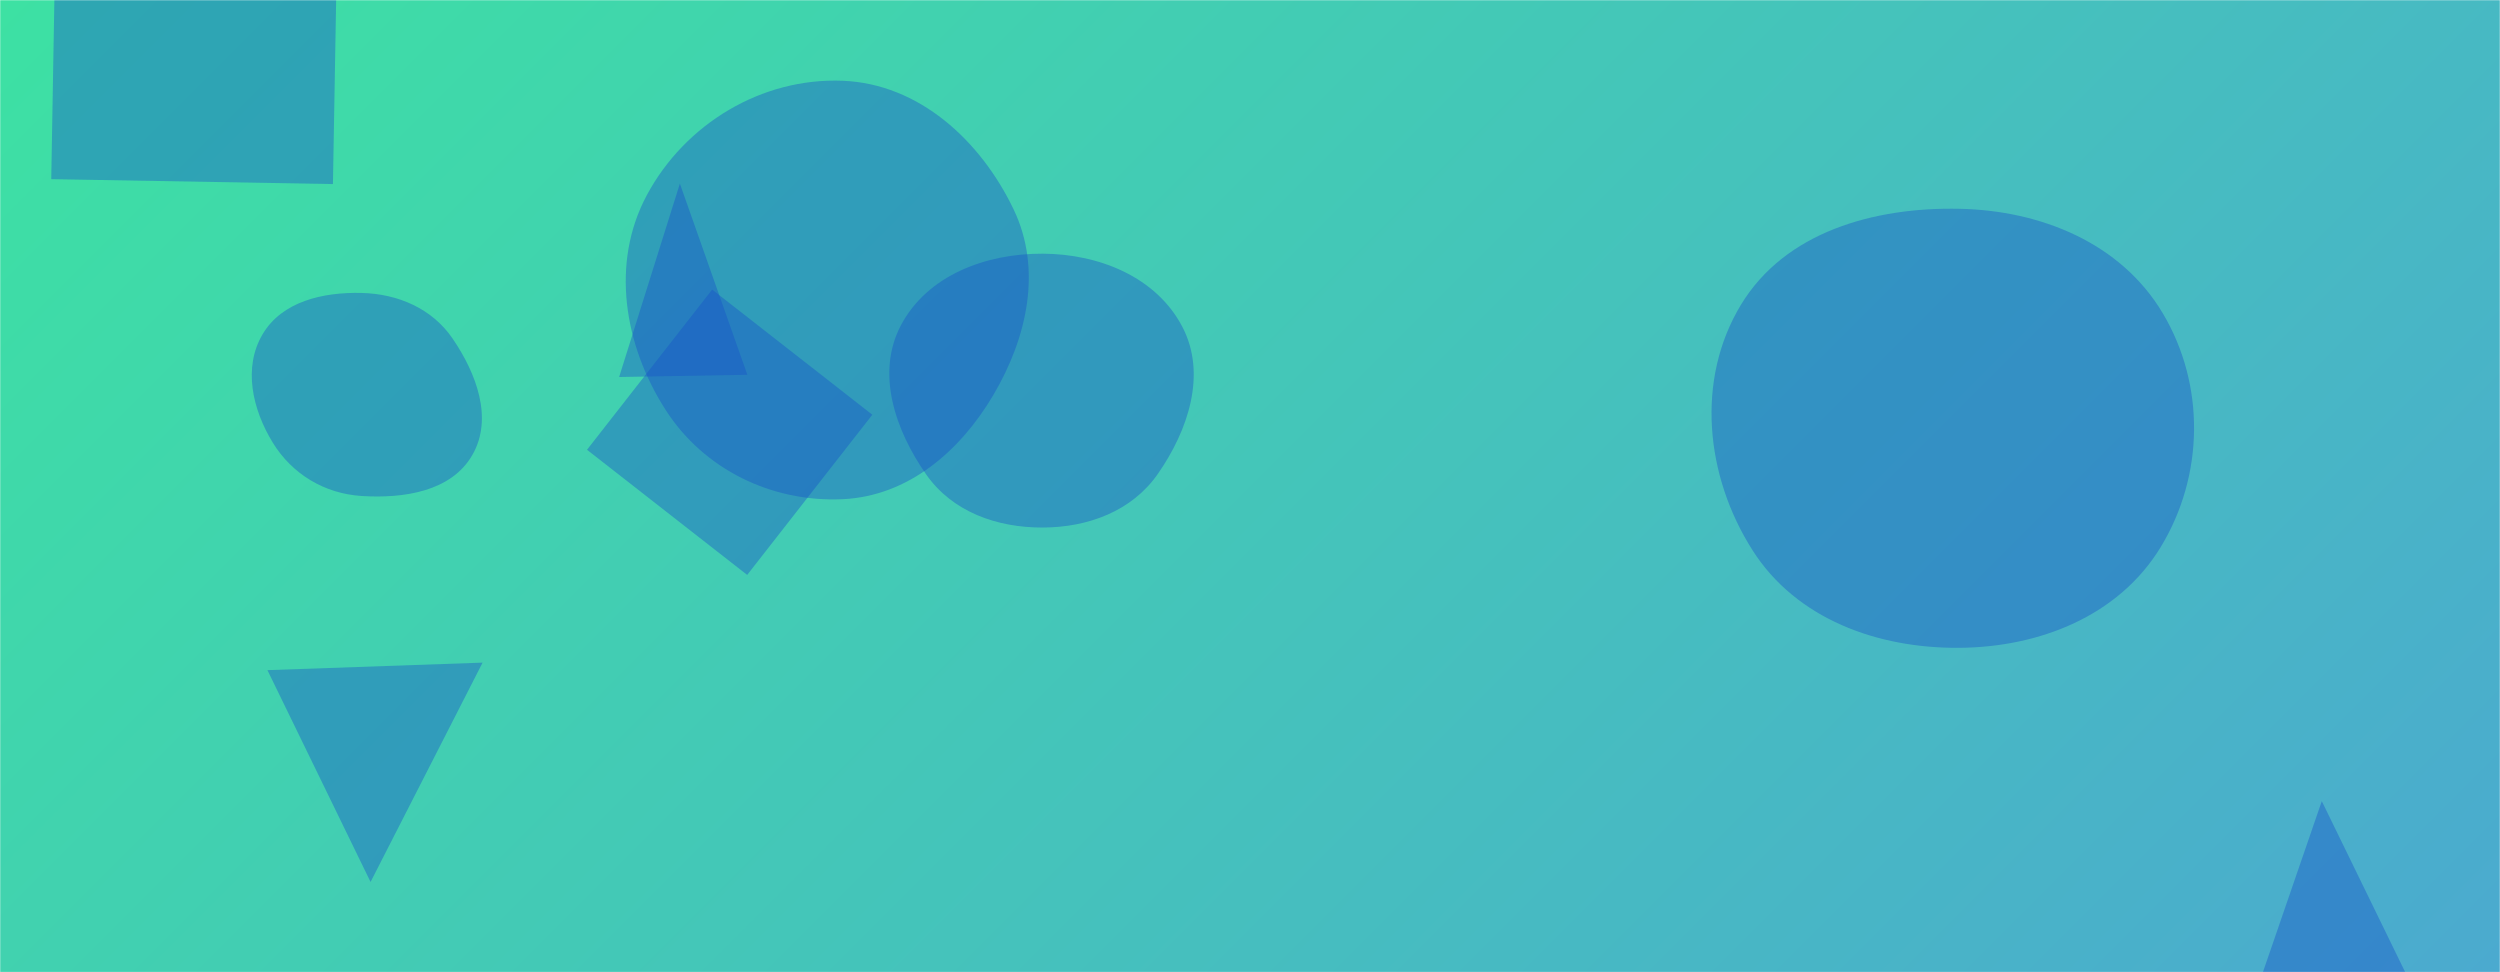 
<svg xmlns="http://www.w3.org/2000/svg" version="1.1" xmlns:xlink="http://www.w3.org/1999/xlink" xmlns:svgjs="http://svgjs.com/svgjs"  preserveAspectRatio="none" viewBox="0 0 1440 560">
    <g mask="url(&quot;#SvgjsMask3534&quot;)" fill="none">
        <rect width="1440" height="560" x="0" y="0" fill="url(#SvgjsLinearGradient3535)"></rect>
        <path d="M600.61,303.867C626.752,303.783,652.005,294.414,666.931,272.952C684.45,247.761,695.246,215.423,681.028,188.232C666,159.492,633.042,146.269,600.61,146.118C567.885,145.965,534.136,158.524,518.88,187.475C504.365,215.02,515.657,247.899,533.549,273.379C548.673,294.917,574.292,303.951,600.61,303.867" fill="rgba(23, 82, 200, 0.4)" class="triangle-float3"></path>
        <path d="M213.447 508.014L277.973 381.673 154.036 386.001z" fill="rgba(23, 82, 200, 0.4)" class="triangle-float1"></path>
        <path d="M1128.508,373.151C1174.869,372.806,1220.48,354.724,1244.574,315.114C1269.584,273.998,1270.371,221.762,1245.744,180.416C1221.652,139.969,1175.576,121.201,1128.508,120.253C1079.456,119.265,1028.216,133.56,1002.796,175.523C976.604,218.761,982.275,274.212,1009.407,316.866C1034.667,356.576,1081.446,373.502,1128.508,373.151" fill="rgba(23, 82, 200, 0.4)" class="triangle-float3"></path>
        <path d="M430.376 331.154L502.461 238.89 410.197 166.806 338.113 259.069z" fill="rgba(23, 82, 200, 0.4)" class="triangle-float3"></path>
        <path d="M208.203,285.684C232.46,287.226,259.86,283.186,272.035,262.149C284.223,241.089,274.416,215.083,260.688,194.992C248.858,177.68,229.165,169.218,208.203,168.73C186.186,168.217,162.555,173.512,151.304,192.444C139.868,211.688,145.373,235.729,157.034,254.837C168.153,273.058,186.9,284.33,208.203,285.684" fill="rgba(23, 82, 200, 0.4)" class="triangle-float1"></path>
        <path d="M356.62 217.16L430.466 215.871 391.61 105.747z" fill="rgba(23, 82, 200, 0.4)" class="triangle-float1"></path>
        <path d="M485.319,287.54C522.991,285.81,553.009,260.022,572.166,227.538C591.701,194.414,600.445,155.204,583.811,120.533C564.771,80.847,529.303,48.223,485.319,46.514C438.726,44.703,394.672,71.246,372.613,112.326C351.595,151.467,359.424,198.842,383.459,236.206C405.505,270.479,444.611,289.41,485.319,287.54" fill="rgba(23, 82, 200, 0.4)" class="triangle-float1"></path>
        <path d="M1398.099 585.996L1337.352 461.445 1273.548 646.743z" fill="rgba(23, 82, 200, 0.4)" class="triangle-float3"></path>
        <path d="M32.349-59.064L29.517 103.193 191.775 106.026 194.607-56.232z" fill="rgba(23, 82, 200, 0.4)" class="triangle-float3"></path>
    </g>
    <defs>
        <mask id="SvgjsMask3534">
            <rect width="1440" height="560" fill="#ffffff"></rect>
        </mask>
        <linearGradient x1="15.28%" y1="-39.29%" x2="84.72%" y2="139.29%" gradientUnits="userSpaceOnUse" id="SvgjsLinearGradient3535">
            <stop stop-color="rgba(61, 225, 163, 1)" offset="0"></stop>
            <stop stop-color="rgba(75, 170, 207, 1)" offset="1"></stop>
        </linearGradient>
        <style>
            @keyframes float1 {
                0%{transform: translate(0, 0)}
                50%{transform: translate(-10px, 0)}
                100%{transform: translate(0, 0)}
            }

            .triangle-float1 {
                animation: float1 5s infinite;
            }

            @keyframes float2 {
                0%{transform: translate(0, 0)}
                50%{transform: translate(-5px, -5px)}
                100%{transform: translate(0, 0)}
            }

            .triangle-float2 {
                animation: float2 4s infinite;
            }

            @keyframes float3 {
                0%{transform: translate(0, 0)}
                50%{transform: translate(0, -10px)}
                100%{transform: translate(0, 0)}
            }

            .triangle-float3 {
                animation: float3 6s infinite;
            }
        </style>
    </defs>
</svg>
